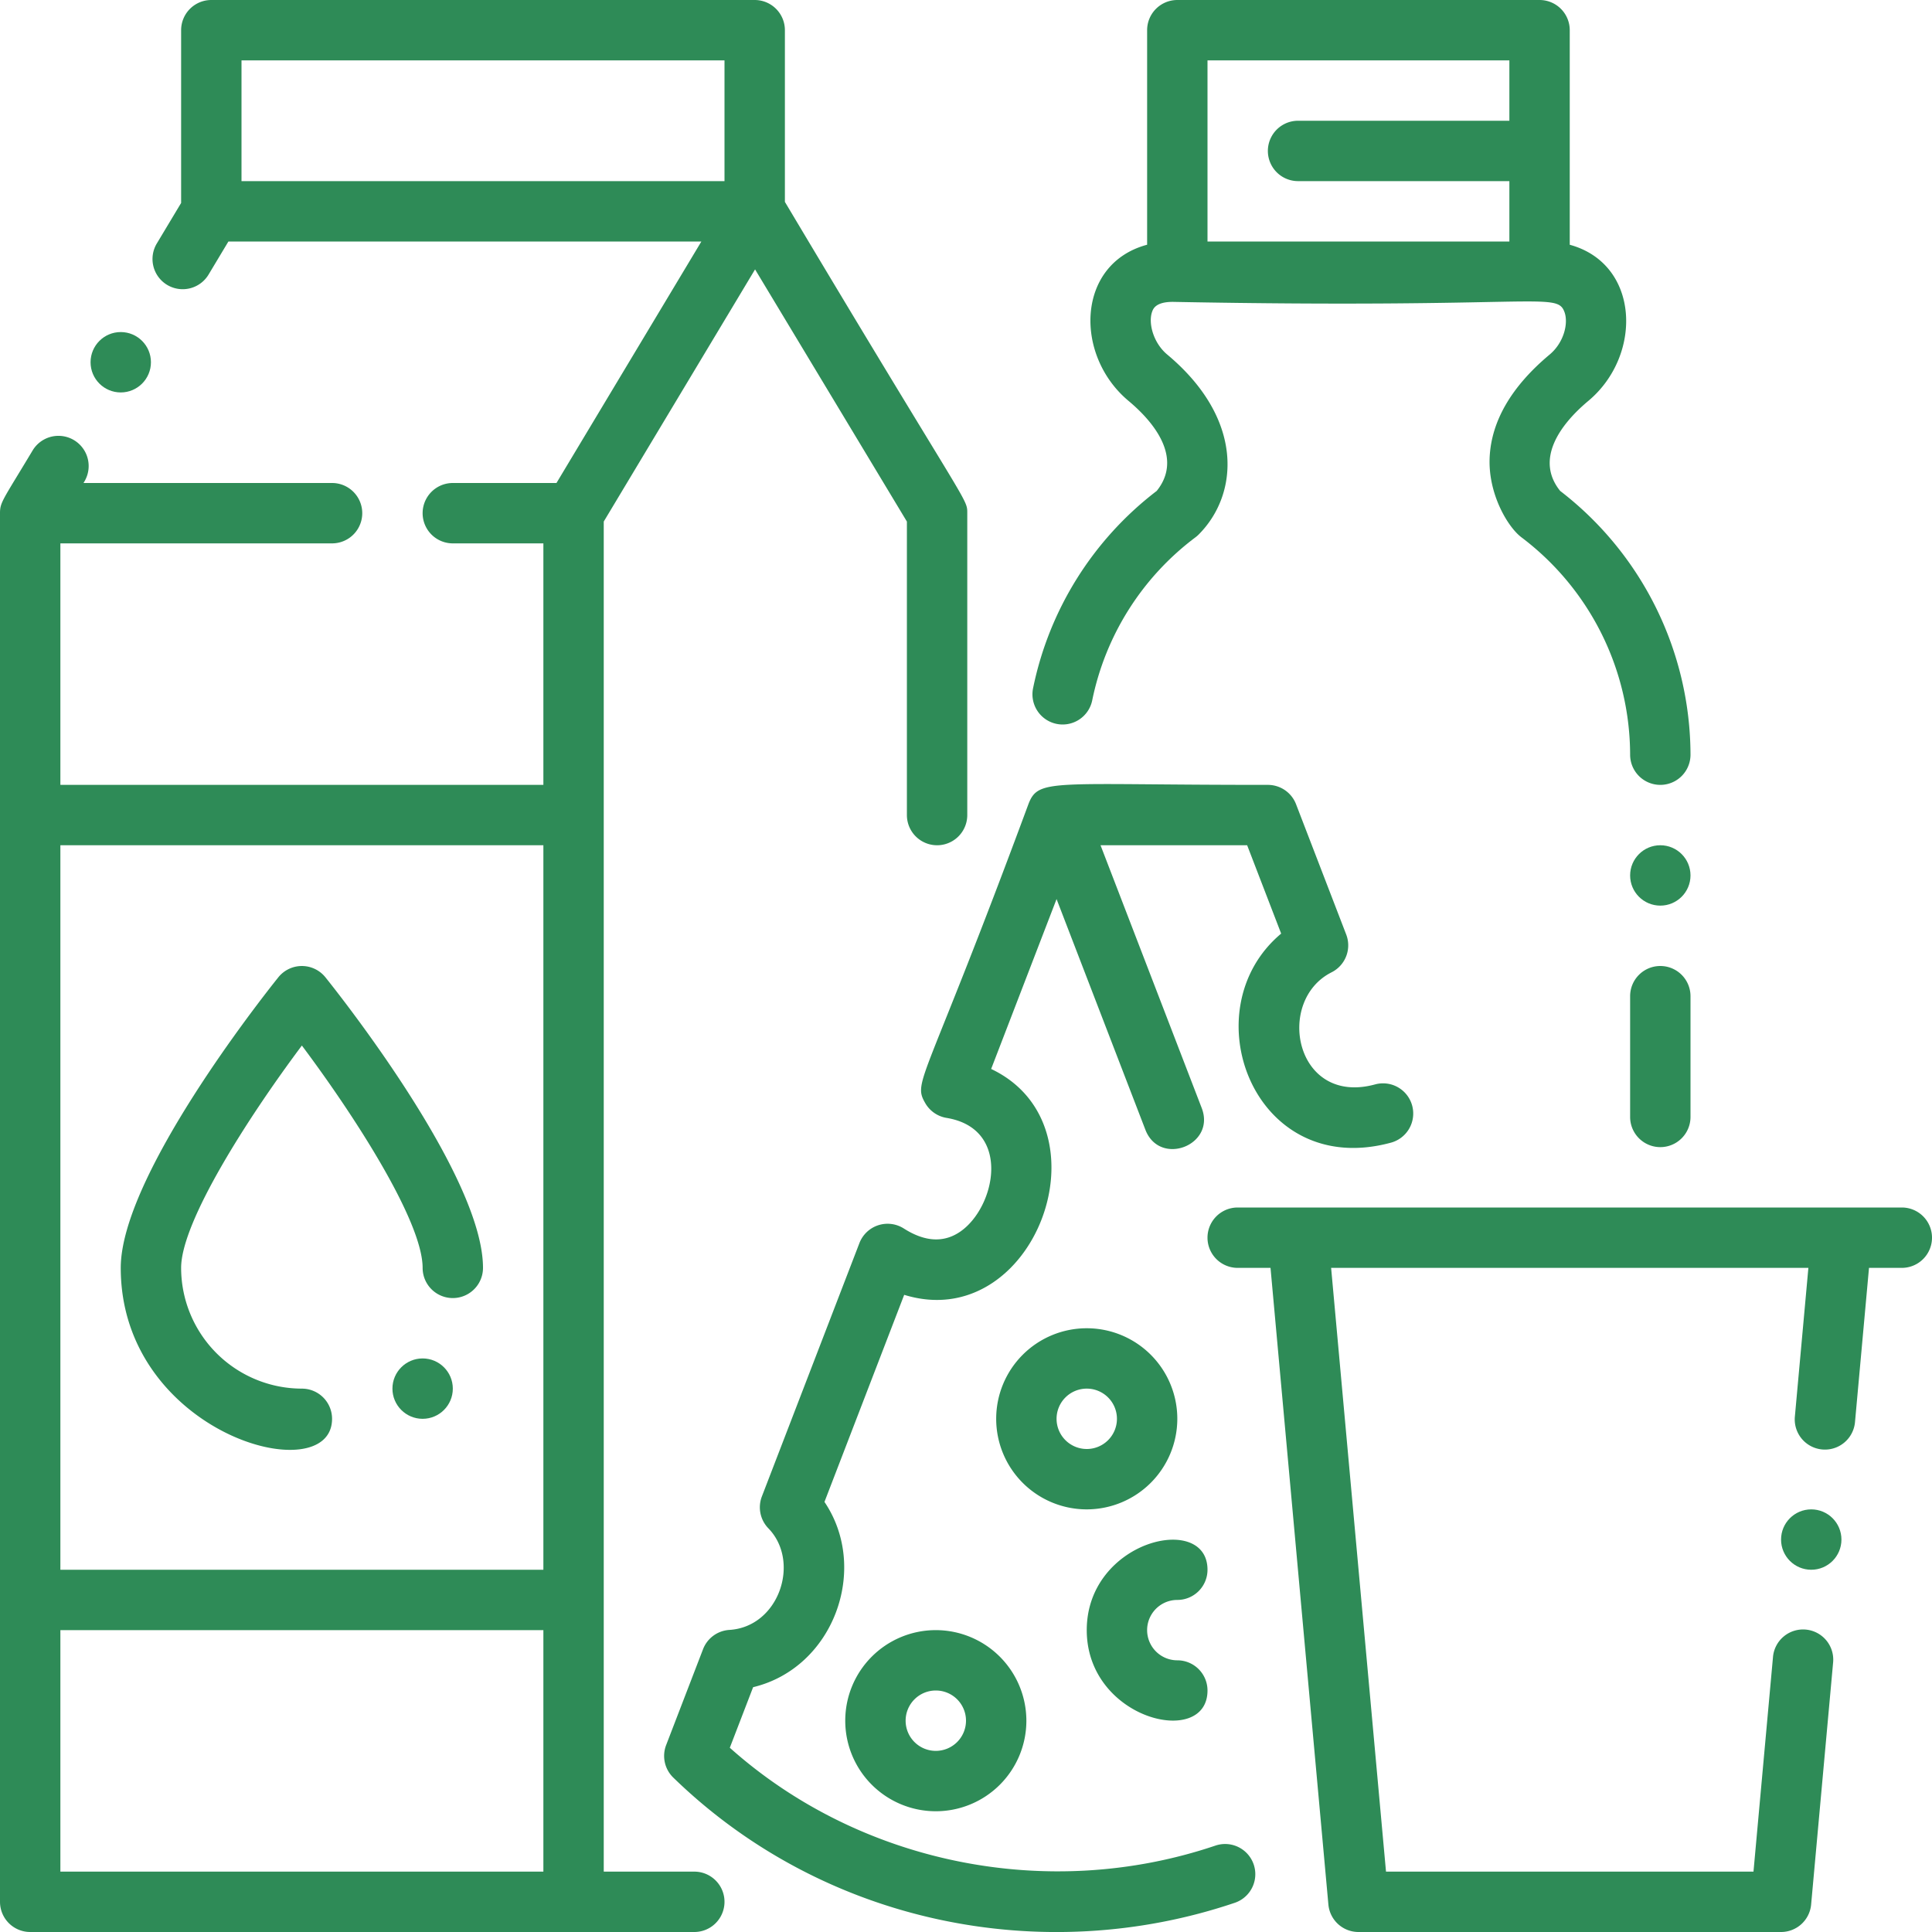 <?xml version="1.0"?>
<svg xmlns="http://www.w3.org/2000/svg" viewBox="0 0 512 512" width="35" height="35"><g id="Dairy_Product" fill="seagreen"><g id="Outline"><path  d="M312,424a8,8,0,0,0,8-8c0-15.305-32-7.787-32,16,0,23.759,32,31.355,32,16a8,8,0,0,0-8-8,8,8,0,0,1,0-16Z"/><path d="M312,376a24,24,0,1,0-24,24A24.027,24.027,0,0,0,312,376Zm-32,0a8,8,0,1,1,8,8A8.009,8.009,0,0,1,280,376Z"/><path d="M248,432a24,24,0,1,0,24,24A24.027,24.027,0,0,0,248,432Zm0,32a8,8,0,1,1,8-8A8.009,8.009,0,0,1,248,464Z"/><path d="M322.107,489.1c-44.389,15.007-94.309,4.8-128.7-25.929l6.177-16.049c21.362-5.129,30.881-31.415,18.907-49.1l21.13-54.88c34.545,10.672,55.1-44.636,23.044-59.857L280,238.264l23.534,61.12c3.805,9.883,18.734,4.124,14.932-5.749L291.653,224h38.855l9.013,23.412c-24.082,20.134-7.345,65.253,29.025,55.424a8,8,0,1,0-4.172-15.446c-21.163,5.716-26.535-22.154-11.487-29.721a8,8,0,0,0,3.871-10.022l-13.292-34.522A8,8,0,0,0,336,208c-57.49.031-60.77-1.879-63.466,5.125-27.588,74.571-30.723,73.3-27.336,79.21a8,8,0,0,0,5.643,3.919c17.306,2.847,13.042,23.512,3.758,30.056-4.387,3.093-9.458,2.842-15.074-.743a8,8,0,0,0-11.771,3.869l-25.85,67.14a8,8,0,0,0,1.726,8.447c8.594,8.851,2.81,26.125-10.335,26.922a8,8,0,0,0-6.982,5.112l-9.779,25.409a8,8,0,0,0,1.889,8.609c39.9,38.8,97.94,50.382,148.809,33.184a8,8,0,1,0-5.125-15.157Z"/><path d="M504,320c-7.485,0-155.017,0-176,0a8,8,0,0,0,0,16H336.7l15.338,168.724A8,8,0,0,0,360,512H472a8,8,0,0,0,7.967-7.276l5.82-64.07a8,8,0,1,0-15.933-1.447L464.693,496H367.306L352.76,336H479.241l-3.588,39.486a8,8,0,0,0,15.934,1.448L495.306,336H504a8,8,0,0,0,0-16Z"/><path d="M280.006,191.837a8,8,0,0,0,9.442-6.233A72,72,0,0,1,316.8,142.4a7.98,7.98,0,0,0,.857-.743c10.622-10.628,12.185-30.545-8.325-47.694-3.734-3.122-5.082-8.4-4-11.376.259-.711.919-2.6,5.5-2.587,96.883,1.844,101.742-2.839,103.775,2.714,1.073,2.931-.128,8.064-3.937,11.249-10.122,8.463-15.473,17.653-15.9,27.312-.427,9.557,4.772,18.378,8.433,21.124A72.36,72.36,0,0,1,432,200a8,8,0,0,0,16,0,88.443,88.443,0,0,0-34.539-69.9c-6.537-8.106-.484-17.213,7.471-23.864,14.48-12.106,13.633-36.326-4.932-41.373V8a8,8,0,0,0-8-8H312a8,8,0,0,0-8,8V64.857c-18.754,5-19.439,29.25-4.932,41.38,8.061,6.739,13.96,15.811,7.472,23.863a87.988,87.988,0,0,0-32.768,52.3A8,8,0,0,0,280.006,191.837ZM320,16h80V32H344a8,8,0,0,0,0,16h56V64H320Z"/><path d="M88,376a8,8,0,0,0-8-8,32.036,32.036,0,0,1-32-32c0-12.175,17.667-39.777,32-58.924,14.333,19.139,32,46.735,32,58.924a8,8,0,0,0,16,0c0-24.2-37.483-71.67-41.757-77a8,8,0,0,0-12.486,0C69.483,264.33,32,311.8,32,336,32,380.108,88,395.313,88,376Z"/><path d="M184,496H160V138.216l40.1-66.825,40.238,66.832V216a8,8,0,0,0,16,0V136c0-4.072.385-.81-48.333-82.5V8a8,8,0,0,0-8-8H56a8,8,0,0,0-8,8V53.785l-6.4,10.67a8,8,0,1,0,13.72,8.23L60.53,64H185.871l-38.4,64H120a8,8,0,0,0,0,16h24v64H16V144H88a8,8,0,0,0,0-16H22.128l.272-.455a8,8,0,0,0-13.72-8.23C.745,132.557,0,133.048,0,136V504a8,8,0,0,0,8,8H184a8,8,0,0,0,0-16ZM64,48V16H192V48Zm80,448H16V432H144Zm0-80H16V224H144Z"/><circle cx="32" cy="96" r="8"/><circle cx="112" cy="368" r="8"/><circle cx="440" cy="232" r="8"/><circle cx="480" cy="408" r="8"/><path d="M440,256a8,8,0,0,0-8,8v32a8,8,0,0,0,16,0V264A8,8,0,0,0,440,256Z"/></g></g></svg>

